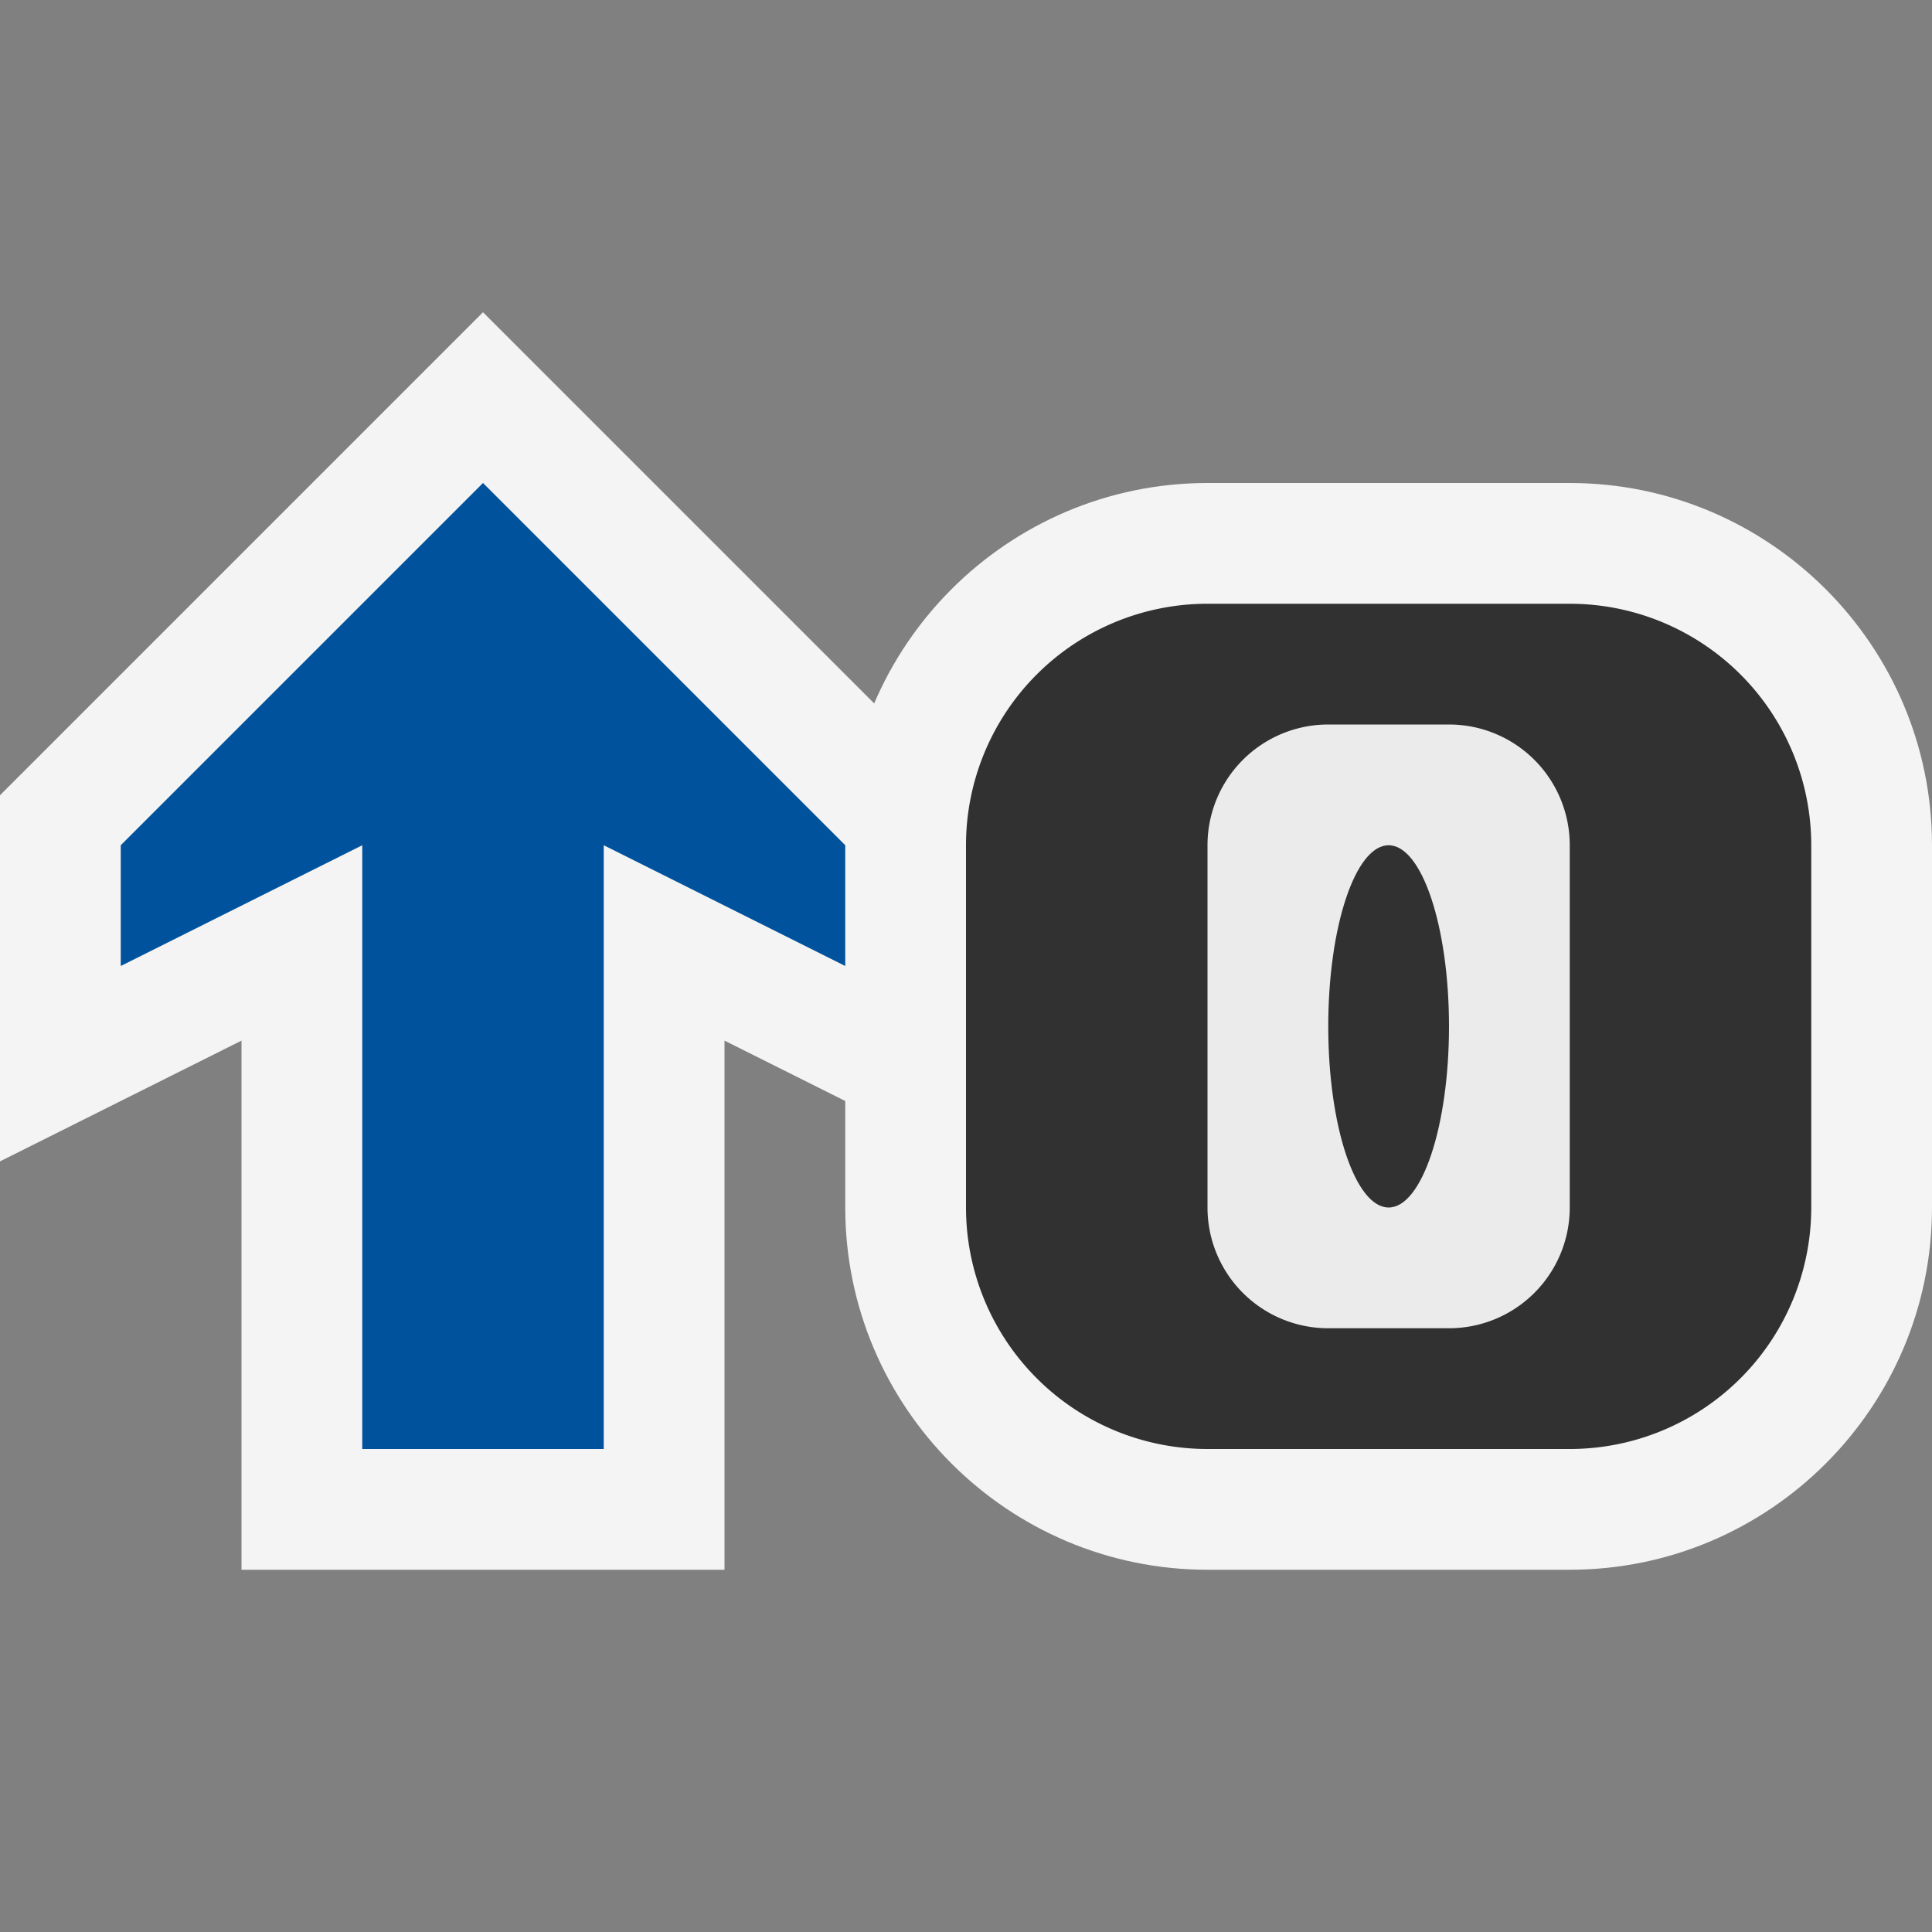 <svg ti:v="1" width="16" height="16" viewBox="0 0 16 16" xmlns="http://www.w3.org/2000/svg" xmlns:ti="urn:schemas-jetbrains-com:tisvg"><rect x="0" y="0" width="16" height="16" fill="#808080" stroke="none"/><rect id="frame" width="16" height="16" fill="none"/><g fill-rule="evenodd"><path d="M10 13c-1.654 0-3-1.346-3-3V7c0-1.654 1.346-3 3-3h3c1.654 0 3 1.346 3 3v3c0 1.654-1.346 3-3 3h-3z" fill="#F4F4F4"/><path d="M13 12h-3a2 2 0 0 1-2-2V7a2 2 0 0 1 2-2h3a2 2 0 0 1 2 2v3a2 2 0 0 1-2 2z" fill="#313131"/><path d="M12 11h-1a1 1 0 0 1-1-1V7a1 1 0 0 1 1-1h1a1 1 0 0 1 1 1v3a1 1 0 0 1-1 1z" fill="#EBEBEB"/><path d="M11.5 10c-.275 0-.5-.672-.5-1.5s.225-1.5.5-1.5.5.672.5 1.5-.225 1.5-.5 1.5z" fill="#313131"/><path d="M0 6.586v3.032l2-1V13h4V8.618l2 1V6.586l-4-4-4 4z" fill="#F4F4F4"/><path d="M4 4L1 7v1l2-1v5h2V7l2 1V7L4 4z" fill="#00529C"/></g></svg>